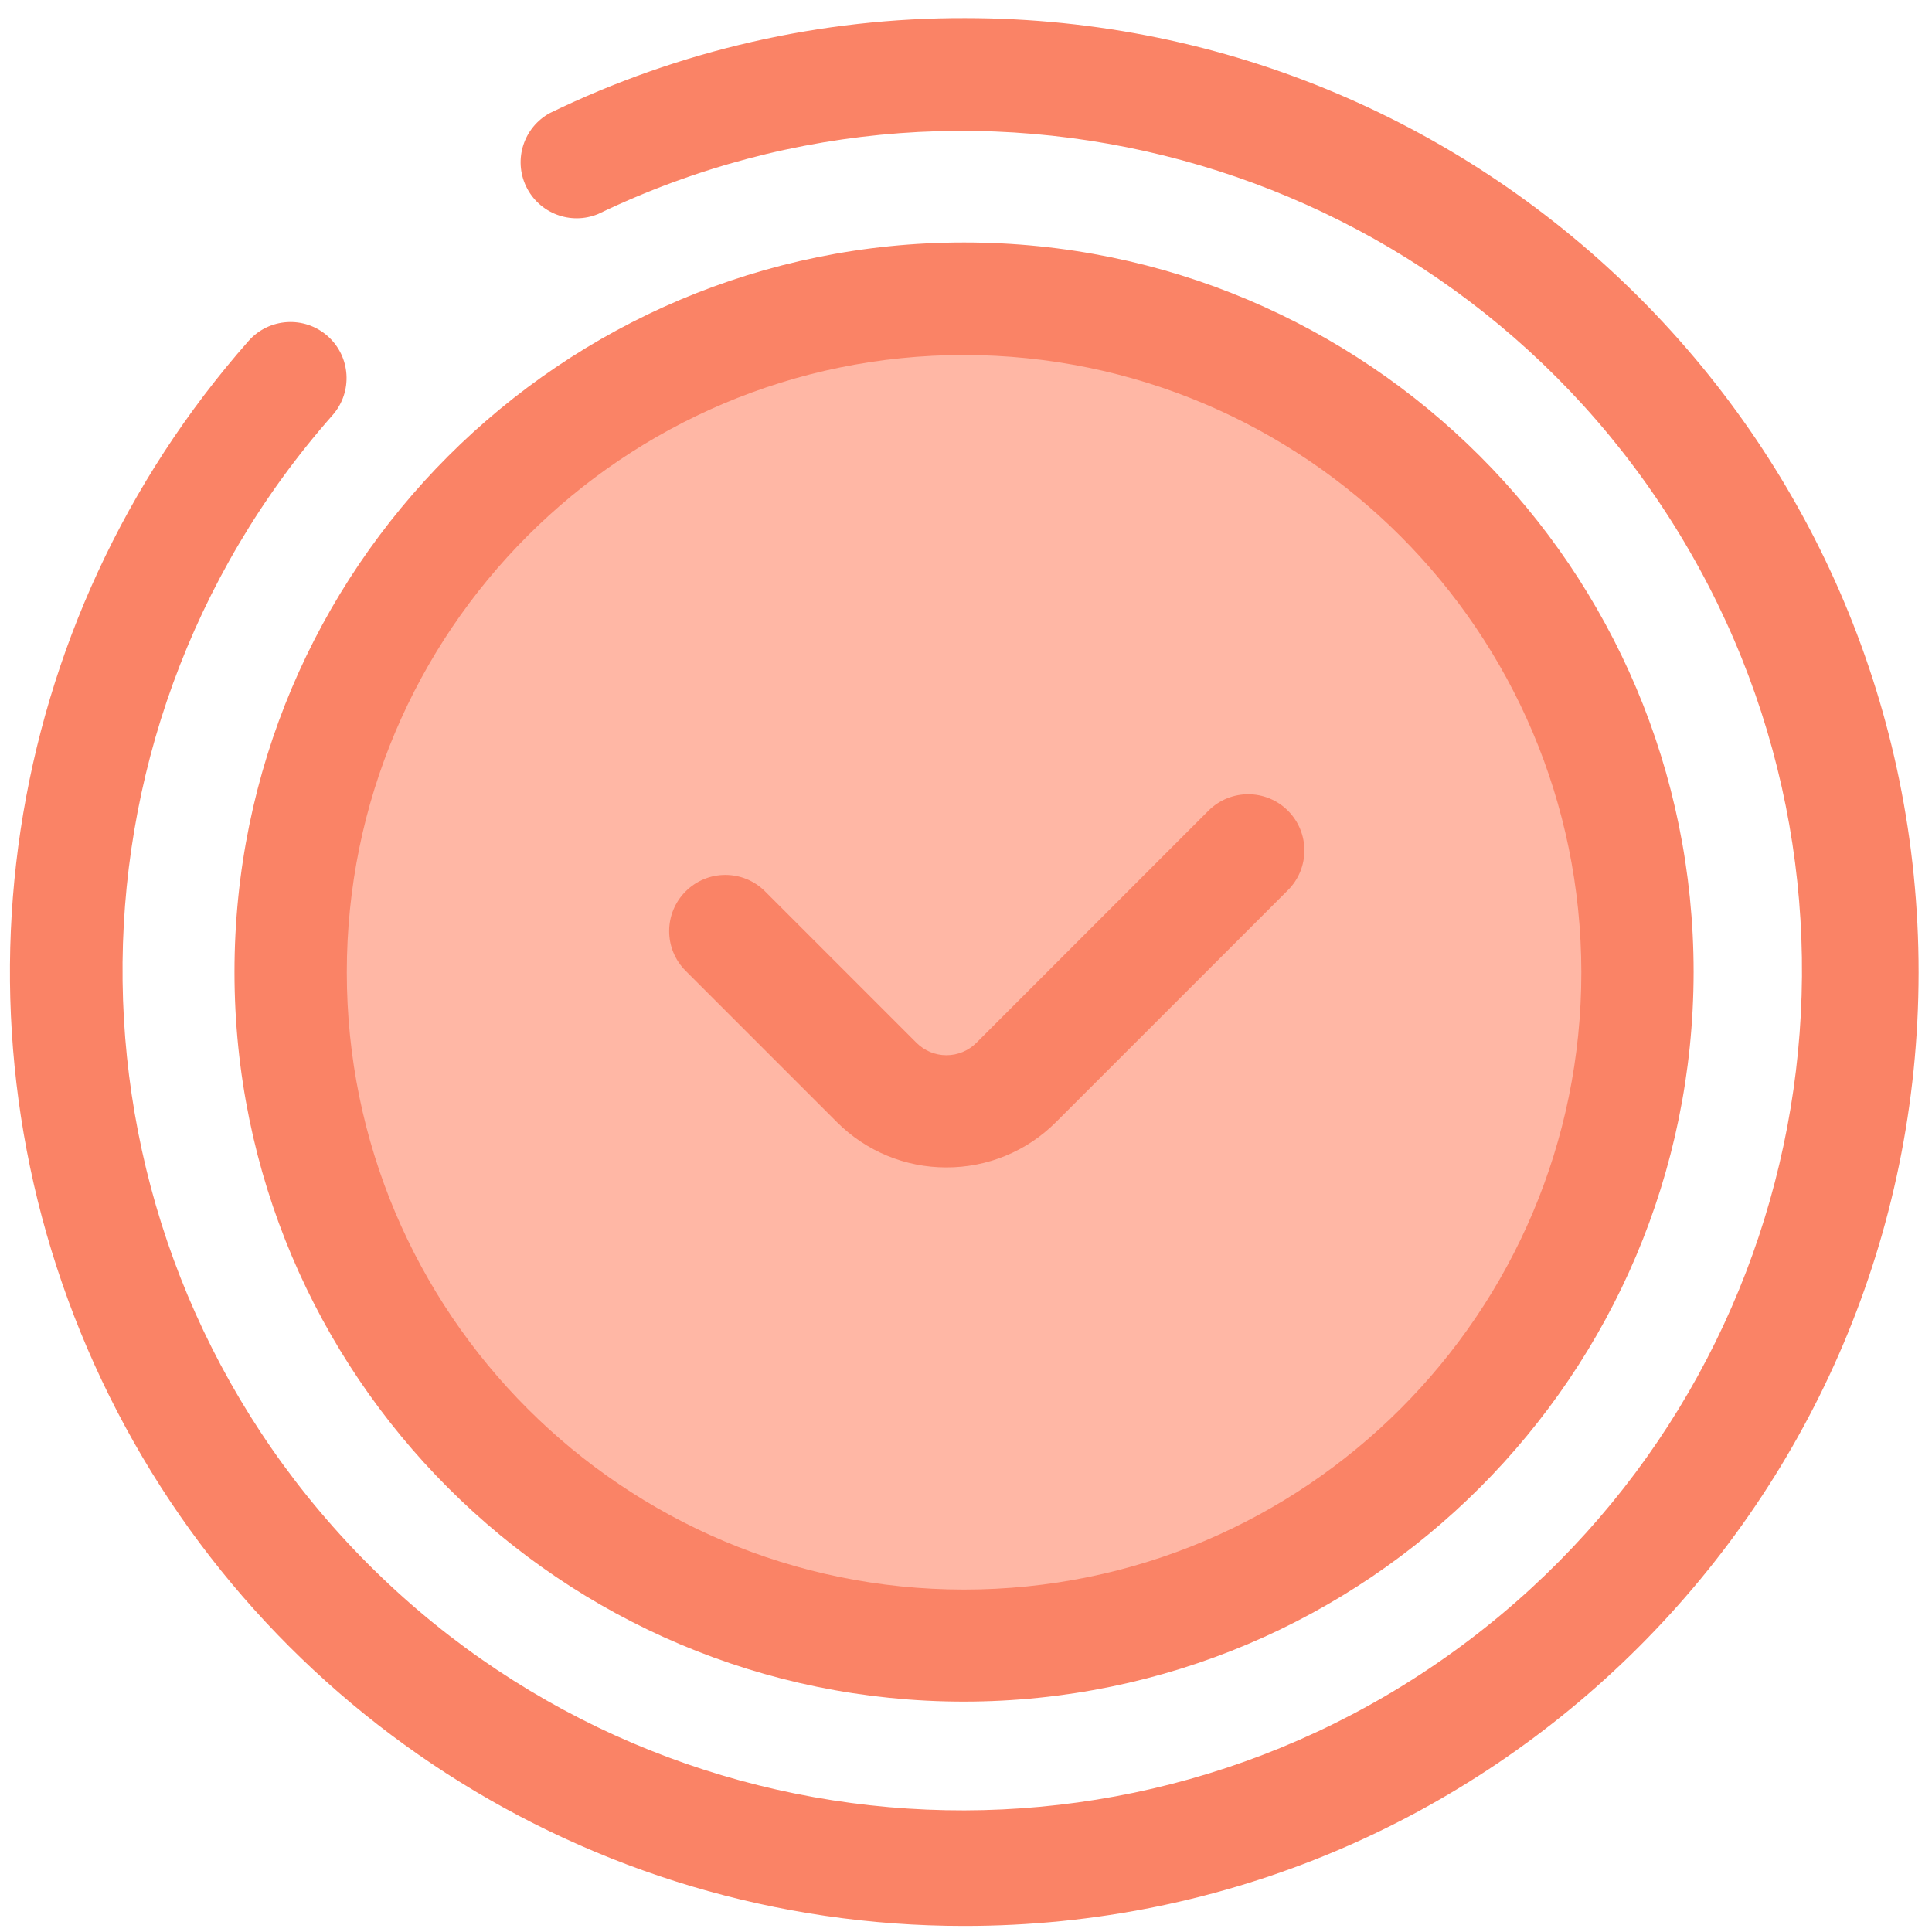 <?xml version="1.0" encoding="UTF-8" standalone="no"?>
<svg width="60px" height="60px" viewBox="0 0 60 60" version="1.1" xmlns="http://www.w3.org/2000/svg" xmlns:xlink="http://www.w3.org/1999/xlink">
    <!-- Generator: Sketch 40.1 (33804) - http://www.bohemiancoding.com/sketch -->
    <title>Time</title>
    <desc>Created with Sketch.</desc>
    <defs></defs>
    <g id="Page-1" stroke="none" stroke-width="1" fill="none" fill-rule="evenodd">
        <g id="Sail-Delivery-1" transform="translate(-1141, -2667)">
            <g id="Why-us" transform="translate(0, 2187)">
                <g id="Time" transform="translate(1054, 480)">
                    <g transform="translate(87, 0)">
                        <path d="M29.94,59.812 C18.293,59.815 7.726,52.993 2.933,42.378 C-1.859,31.762 0.013,19.324 7.718,10.59 C8.353,9.869 9.453,9.8 10.174,10.436 C10.894,11.072 10.963,12.172 10.328,12.893 C1.466,22.937 1.655,38.063 10.767,47.882 C19.878,57.701 34.947,59.021 45.626,50.934 C56.305,42.847 59.12,27.985 52.138,16.553 C45.156,5.121 30.649,0.838 18.578,6.645 C17.723,7.001 16.739,6.625 16.339,5.79 C15.939,4.954 16.264,3.952 17.078,3.51 C21.097,1.558 25.509,0.55 29.977,0.562 C46.339,0.573 59.594,13.845 59.584,30.206 C59.573,46.568 46.301,59.823 29.94,59.812 L29.94,59.812 Z" id="Shape" fill="#FA8366"></path>
                        <circle id="Oval" fill="#FFB7A5" cx="29.948" cy="30.195" r="20.91"></circle>
                        <path d="M29.94,52.845 C17.427,52.845 7.282,42.701 7.282,30.188 C7.282,17.674 17.427,7.53 29.94,7.53 C42.453,7.53 52.597,17.674 52.597,30.188 C52.585,42.696 42.448,52.833 29.94,52.845 L29.94,52.845 Z M29.94,11.025 C19.353,11.025 10.77,19.608 10.77,30.195 C10.77,40.782 19.353,49.365 29.94,49.365 C40.527,49.365 49.11,40.782 49.11,30.195 C49.098,19.613 40.522,11.037 29.94,11.025 L29.94,11.025 Z" id="Shape" fill="#FA8366"></path>
                        <path d="M29.385,36.255 C28.114,36.256 26.894,35.752 25.995,34.852 L21.293,30.15 C20.611,29.469 20.611,28.364 21.293,27.683 C21.974,27.001 23.079,27.001 23.76,27.683 L28.462,32.385 C28.709,32.632 29.043,32.771 29.392,32.771 C29.742,32.771 30.076,32.632 30.323,32.385 L37.53,25.177 C38.211,24.496 39.316,24.496 39.998,25.177 C40.679,25.859 40.679,26.964 39.998,27.645 L32.79,34.852 C31.888,35.756 30.662,36.26 29.385,36.255 L29.385,36.255 Z" id="Shape" fill="#FA8366"></path>
                    </g>
                </g>
            </g>
        </g>
    </g>
</svg>